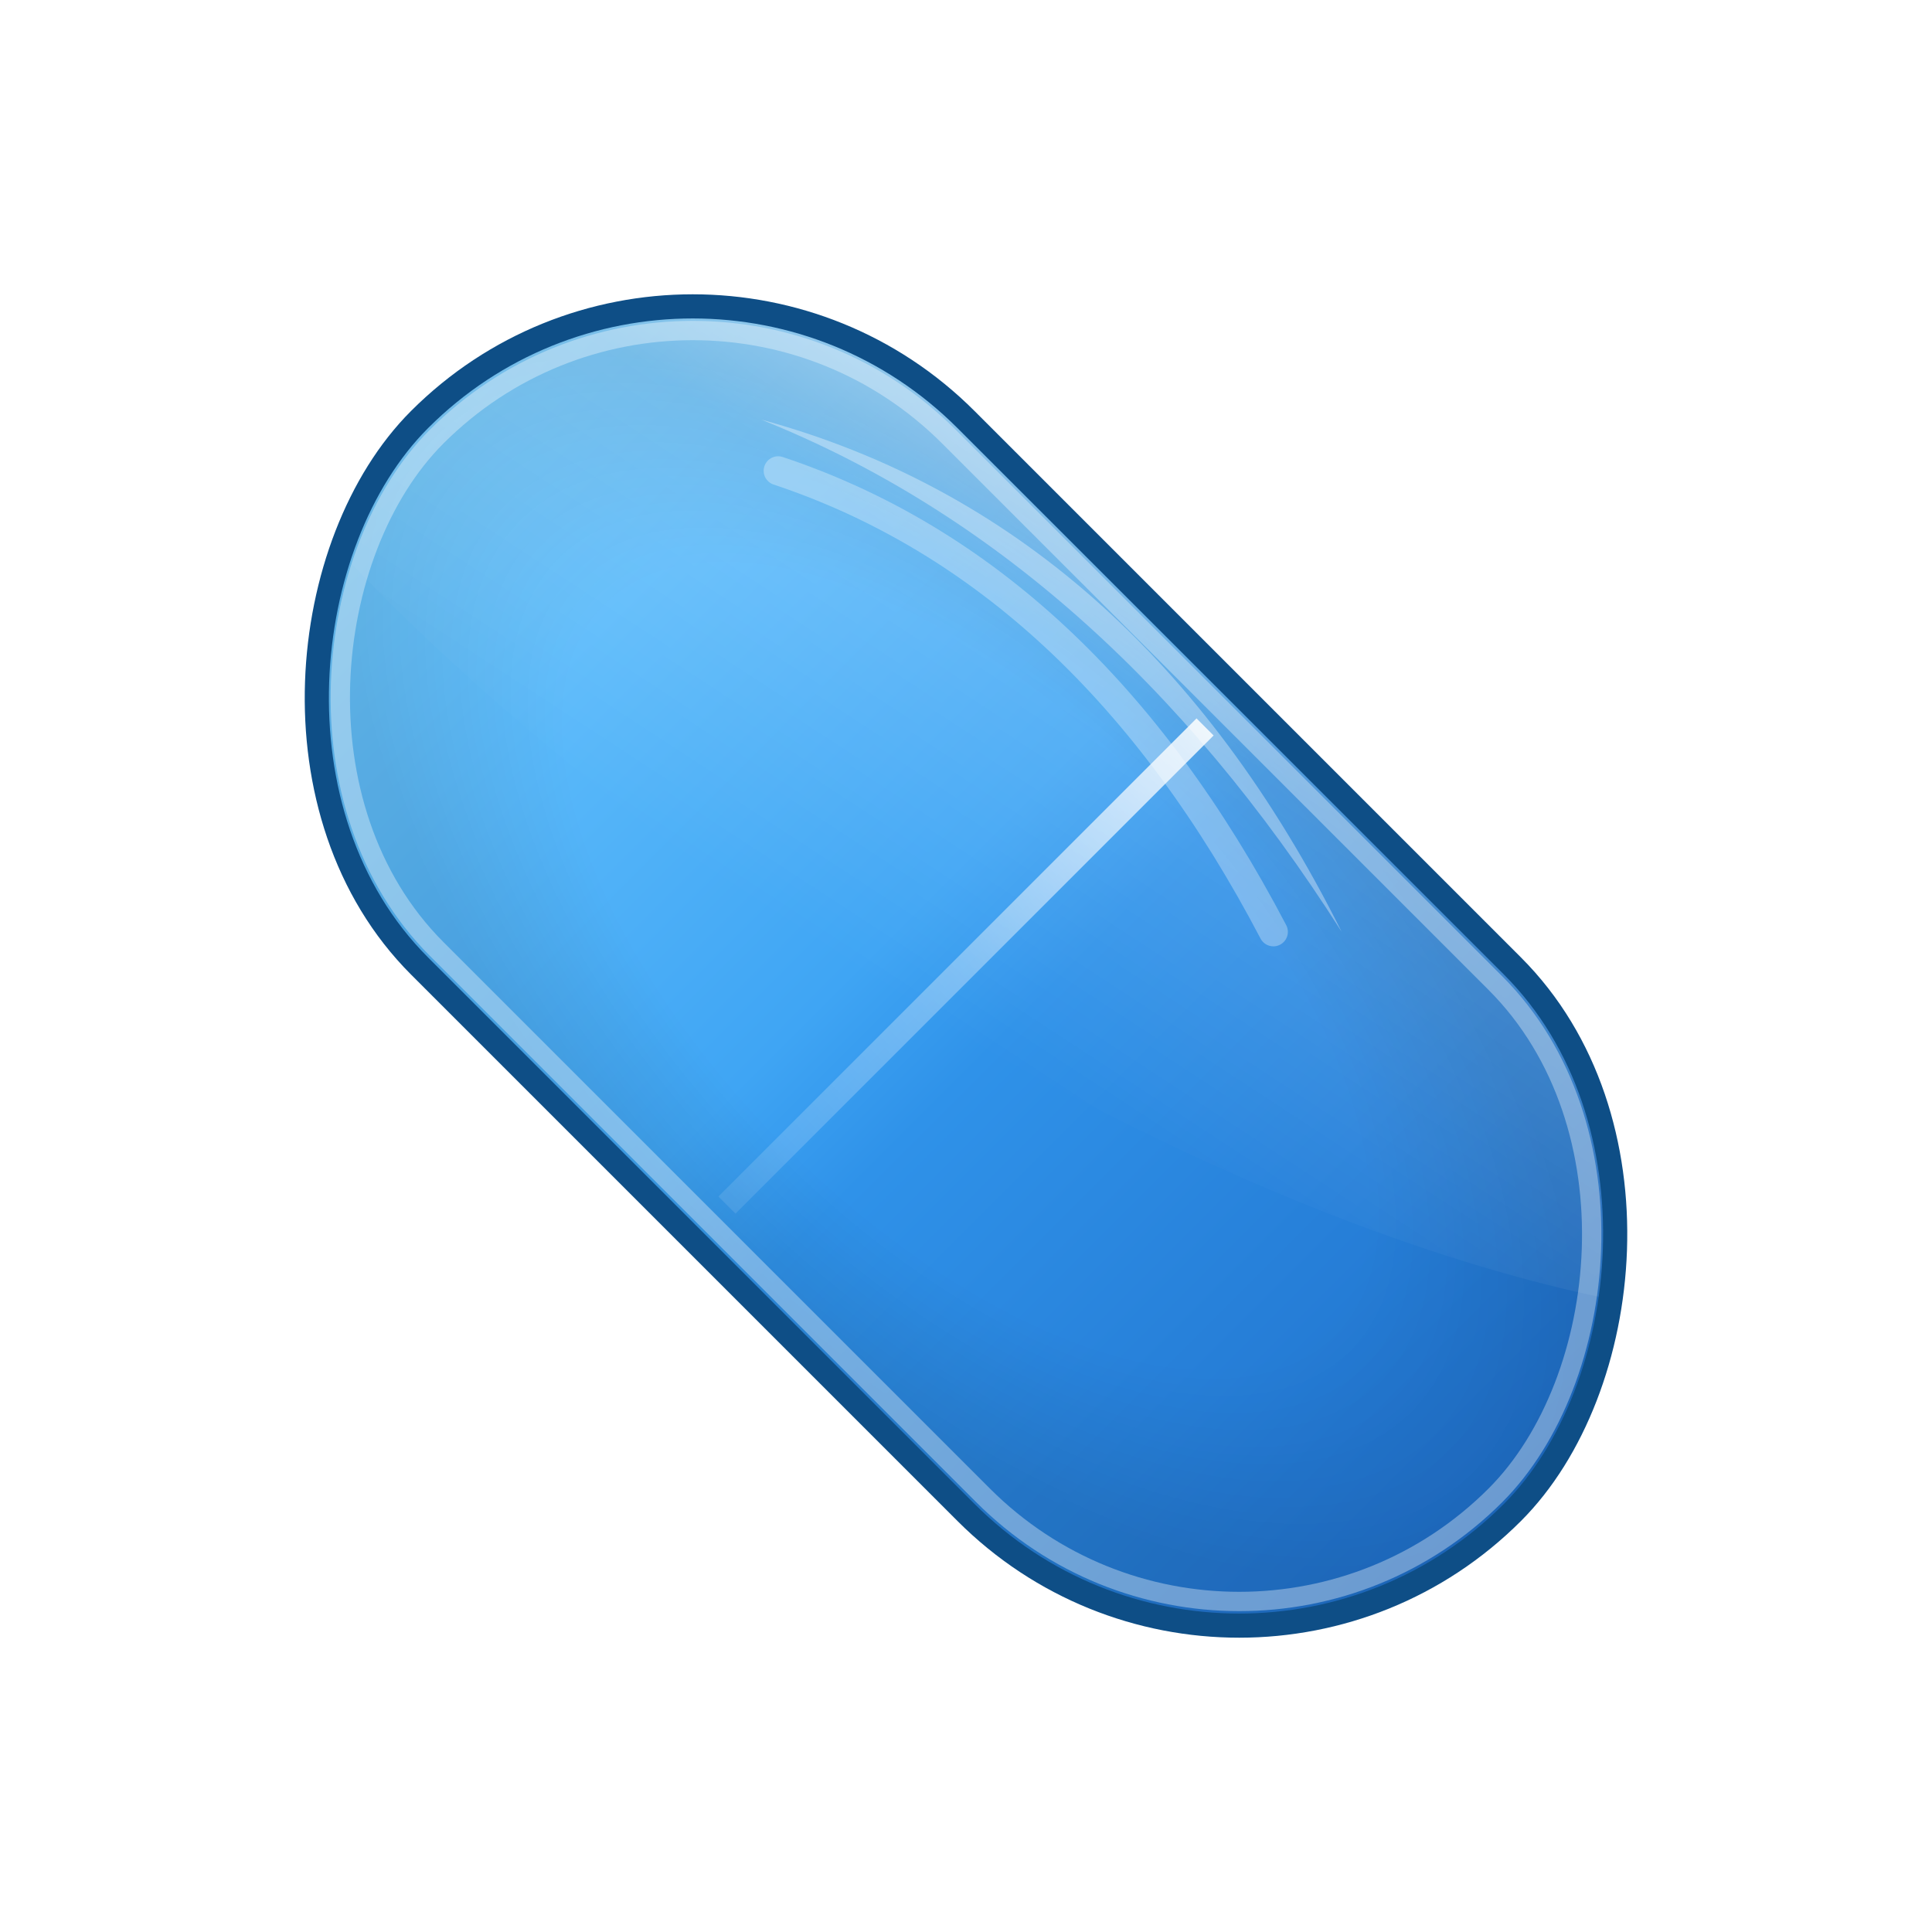 <svg xmlns="http://www.w3.org/2000/svg" width="160" height="160" viewBox="0 0 80 80" role="img" aria-label="Pill" preserveAspectRatio="xMidYMid meet">
  <defs>
    <!-- Main body gradient -->
    <linearGradient id="pillGrad" x1="8" y1="40" x2="72" y2="40" gradientUnits="userSpaceOnUse">
      <stop offset="0%" stop-color="#6fc9ff"/>
      <stop offset="45%" stop-color="#3fa5f4"/>
      <stop offset="55%" stop-color="#2f92e9"/>
      <stop offset="100%" stop-color="#1f6fca"/>
    </linearGradient>
    <!-- Edge vignette -->
    <radialGradient id="edgeVignette" cx="50%" cy="50%" r="50%">
      <stop offset="65%" stop-color="rgba(0,0,0,0)"/>
      <stop offset="100%" stop-color="rgba(0,0,0,0.18)"/>
    </radialGradient>
    <!-- Shine gradient -->
    <linearGradient id="shine" x1="0%" y1="0%" x2="0%" y2="100%">
      <stop offset="0%" stop-color="rgba(255,255,255,0.9)"/>
      <stop offset="55%" stop-color="rgba(255,255,255,0.15)"/>
      <stop offset="100%" stop-color="rgba(255,255,255,0)"/>
    </linearGradient>
    <!-- Thin split line gradient -->
    <linearGradient id="split" x1="0%" y1="0%" x2="0%" y2="100%">
      <stop offset="0%" stop-color="rgba(255,255,255,0.85)"/>
      <stop offset="50%" stop-color="rgba(255,255,255,0.35)"/>
      <stop offset="100%" stop-color="rgba(255,255,255,0.1)"/>
    </linearGradient>
    <!-- Soft shadow -->
    <filter id="shadow" x="-20%" y="-20%" width="140%" height="140%" color-interpolation-filters="sRGB">
      <feDropShadow dx="0" dy="3" stdDeviation="4" flood-color="#0b2d4d" flood-opacity="0.35"/>
    </filter>
    <!-- Clip for highlights -->
    <clipPath id="pillShape">
      <rect x="8" y="24" width="64" height="32" rx="16" ry="16"/>
    </clipPath>
  </defs>

  <!-- Shadow (apply after rotation for crisp edge) -->
  <g transform="rotate(45 40 40)" filter="url(#shadow)">
    <!-- Base pill -->
    <rect x="8" y="24" width="64" height="32" rx="16" ry="16" fill="url(#pillGrad)"/>
    <!-- Subtle edge vignette overlay -->
    <rect x="8" y="24" width="64" height="32" rx="16" ry="16" fill="url(#edgeVignette)" style="mix-blend-mode:multiply" opacity="0.55"/>
    <!-- Split line -->
    <rect x="39.5" y="26" width="1" height="28" fill="url(#split)"/>
    <!-- Highlights -->
    <g clip-path="url(#pillShape)">
      <!-- Broad top shine -->
      <ellipse cx="32" cy="26" rx="48" ry="18" fill="url(#shine)" transform="rotate(-12 32 26)"/>
      <!-- Specular streak -->
      <path d="M18 30 Q32 22 50 28 Q32 24 18 30 Z" fill="rgba(255,255,255,0.35)"/>
      <path d="M20 31 Q32 25 48 30" stroke="rgba(255,255,255,0.55)" stroke-width="1.2" stroke-linecap="round" fill="none" opacity="0.55"/>
    </g>
    <!-- Outline -->
    <rect x="8" y="24" width="64" height="32" rx="16" ry="16" fill="none" stroke="#0e4e86" stroke-width="1"/>
    <!-- Inner stroke for definition -->
    <rect x="9" y="25" width="62" height="30" rx="15" ry="15" fill="none" stroke="rgba(255,255,255,0.35)" stroke-width="0.8"/>
  </g>
</svg>